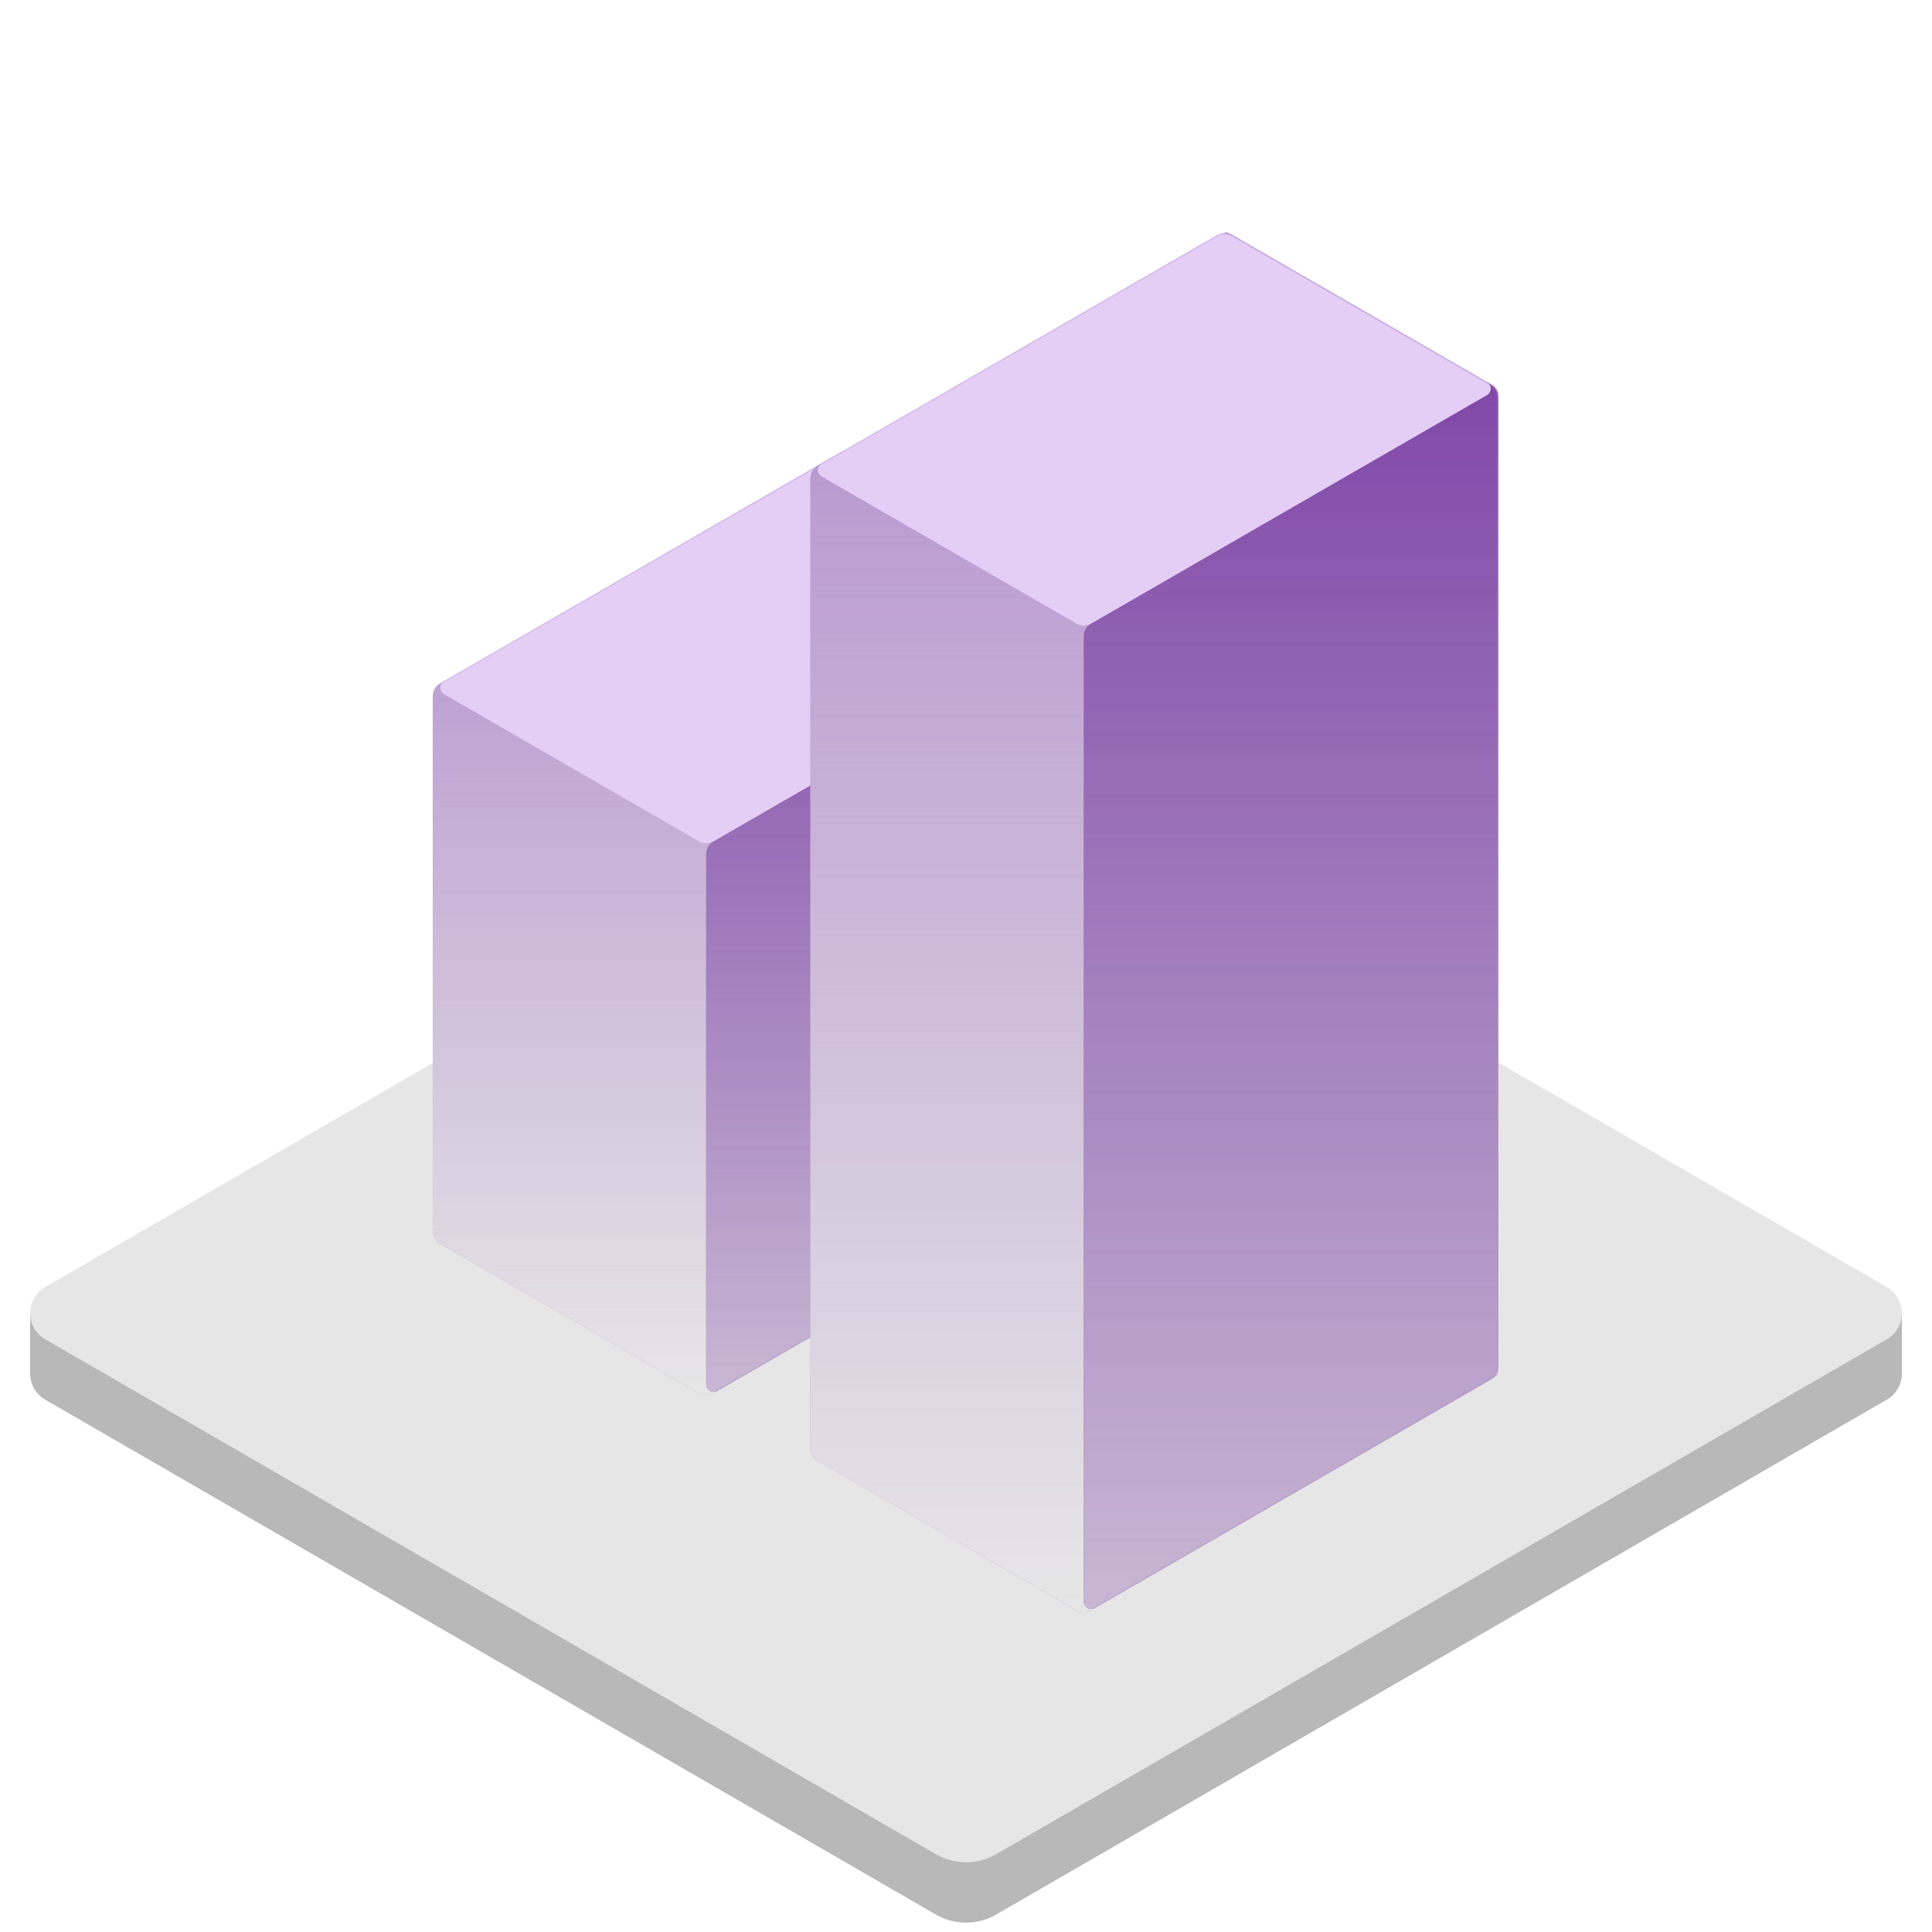 <svg xmlns="http://www.w3.org/2000/svg" xmlns:xlink="http://www.w3.org/1999/xlink" width="1024" height="1024" version="1.1" viewBox="0 0 1024 1024"><defs><path id="path-1" d="M223.834,2.442 L360.763,81.498 C363.238,82.927 364.763,85.568 364.763,88.426 L364.763,371.698 C364.763,374.557 363.238,377.198 360.762,378.627 L149.035,500.808 C146.56,502.237 143.511,502.236 141.037,500.808 L4.107,421.751 C1.632,420.322 0.107,417.681 0.107,414.823 L0.107,131.551 C0.107,128.693 1.633,126.051 4.109,124.622 L215.835,2.441 C218.31,1.013 221.359,1.013 223.834,2.442 Z"/><linearGradient id="linearGradient-3" x1="50%" x2="50%" y1="0%" y2="100%"><stop offset="0%" stop-color="#E6E6E6" stop-opacity="0"/><stop offset="100%" stop-color="#E6E6E6"/></linearGradient><path id="path-4" d="M223.834,2.442 L360.763,81.498 C363.238,82.927 364.763,85.568 364.763,88.426 L364.763,371.698 C364.763,374.557 363.238,377.198 360.762,378.627 L149.035,500.808 C146.56,502.237 143.511,502.236 141.037,500.808 L4.107,421.751 C1.632,420.322 0.107,417.681 0.107,414.823 L0.107,131.551 C0.107,128.693 1.633,126.051 4.109,124.622 L215.835,2.441 C218.31,1.013 221.359,1.013 223.834,2.442 Z"/><linearGradient id="linearGradient-6" x1="50%" x2="50%" y1="0%" y2="100%"><stop offset="0%" stop-color="#E6E6E6" stop-opacity="0"/><stop offset="100%" stop-color="#E6E6E6"/></linearGradient><path id="path-7" d="M223.834,2.442 L360.763,81.498 C363.238,82.927 364.763,85.568 364.763,88.426 L364.763,602.153 C364.763,605.012 363.238,607.653 360.762,609.082 L149.035,731.263 C146.56,732.692 143.511,732.691 141.037,731.263 L4.107,652.206 C1.632,650.777 0.107,648.136 0.107,645.278 L0.107,131.551 C0.107,128.693 1.633,126.051 4.109,124.622 L215.835,2.441 C218.31,1.013 221.359,1.013 223.834,2.442 Z"/><linearGradient id="linearGradient-9" x1="50%" x2="50%" y1="0%" y2="100%"><stop offset="0%" stop-color="#E6E6E6" stop-opacity="0"/><stop offset="100%" stop-color="#E6E6E6"/></linearGradient><path id="path-10" d="M223.834,2.442 L360.763,81.498 C363.238,82.927 364.763,85.568 364.763,88.426 L364.763,602.153 C364.763,605.012 363.238,607.653 360.762,609.082 L149.035,731.263 C146.56,732.692 143.511,732.691 141.037,731.263 L4.107,652.206 C1.632,650.777 0.107,648.136 0.107,645.278 L0.107,131.551 C0.107,128.693 1.633,126.051 4.109,124.622 L215.835,2.441 C218.31,1.013 221.359,1.013 223.834,2.442 Z"/><linearGradient id="linearGradient-12" x1="50%" x2="50%" y1="0%" y2="100%"><stop offset="0%" stop-color="#E6E6E6" stop-opacity="0"/><stop offset="100%" stop-color="#E6E6E6"/></linearGradient></defs><g id="icon/Zone-stop" fill="none" fill-rule="evenodd" stroke="none" stroke-width="1"><g id="Group" transform="translate(0, 400)"><path id="Combined-Shape" fill="#B8B8B8" d="M528.016,41.259 L968.649,296 L1008.035,296 L1008.035,328 C1008.037,330.723 1007.344,333.482 1005.884,336.008 C1004.481,338.434 1002.466,340.449 1000.04,341.852 L528.016,614.741 C518.107,620.469 505.893,620.469 495.984,614.741 L23.96,341.852 C18.656,338.786 15.772,333.142 15.975,327.419 L15.976,296 L55.35,296 L495.984,41.259 C505.893,35.531 518.107,35.531 528.016,41.259 Z"/><path id="Path-2-Copy" fill="#E6E6E6" d="M23.96,282.148 L495.984,9.259 C505.893,3.531 518.107,3.531 528.016,9.259 L1000.04,282.148 C1007.69,286.571 1010.307,296.358 1005.884,304.008 C1004.481,306.434 1002.466,308.449 1000.04,309.852 L528.016,582.741 C518.107,588.469 505.893,588.469 495.984,582.741 L23.96,309.852 C16.31,305.429 13.693,295.642 18.116,287.992 C19.519,285.566 21.534,283.551 23.96,282.148 Z"/></g><g id="Z#/icon/Zone-stop" transform="translate(128, 105)"><g id="Group" transform="translate(101.25, 16.5)"><g id="Group-Copy-4" transform="translate(0, 116.045)"><mask id="mask-2" fill="#fff"><use xlink:href="#path-1"/></mask><use id="Polygon" fill="#B18BCC" xlink:href="#path-1"/><mask id="mask-5" fill="#fff"><use xlink:href="#path-4"/></mask><use id="Polygon-Copy-2" fill="url(#linearGradient-3)" opacity=".5" xlink:href="#path-4"/><path id="Path-5" fill="#783BA3" d="M219.835,0.133 L217.5,168.769 L149.036,208.297 C146.561,209.726 145.036,212.367 145.036,215.225 L145.036,496.19 C145.036,498.399 146.827,500.19 149.036,500.19 C149.738,500.19 150.427,500.005 151.035,499.654 L364.763,376.318 L364.763,376.318 L364.763,83.808 L219.835,0.133 Z" mask="url(#mask-5)"/><path id="Path-5-Copy-2" fill="url(#linearGradient-6)" d="M219.835,0.133 L217.5,168.769 L149.036,208.297 C146.561,209.726 145.036,212.367 145.036,215.225 L145.036,496.19 C145.036,498.399 146.827,500.19 149.036,500.19 C149.738,500.19 150.427,500.005 151.035,499.654 L364.763,376.318 L364.763,376.318 L364.763,83.808 L219.835,0.133 Z" mask="url(#mask-5)" opacity=".85"/><path id="Path-2" fill="#E4CEF5" d="M6.109,123.468 L215.835,2.441 C218.31,1.013 221.359,1.013 223.834,2.442 L358.762,80.343 C360.675,81.447 361.33,83.894 360.226,85.807 C359.875,86.415 359.369,86.92 358.761,87.271 L149.035,208.298 C146.56,209.726 143.511,209.726 141.037,208.297 L6.109,130.396 C4.196,129.292 3.54,126.846 4.645,124.932 C4.996,124.324 5.501,123.819 6.109,123.468 Z" mask="url(#mask-5)"/></g><g id="Group-Copy" transform="translate(200.121, 0.642)"><mask id="mask-8" fill="#fff"><use xlink:href="#path-7"/></mask><use id="Polygon" fill="#B18BCC" xlink:href="#path-7"/><mask id="mask-11" fill="#fff"><use xlink:href="#path-10"/></mask><use id="Polygon-Copy" fill="url(#linearGradient-9)" opacity=".5" xlink:href="#path-10"/><path id="Path-5" fill="#783BA3" d="M219.835,0.133 L217.5,168.769 L149.036,208.297 C146.561,209.726 145.036,212.367 145.036,215.225 L145.036,726.645 C145.036,728.854 146.827,730.645 149.036,730.645 C149.738,730.645 150.427,730.46 151.035,730.109 L364.763,606.773 L364.763,606.773 L364.763,83.808 L219.835,0.133 Z" mask="url(#mask-11)"/><path id="Path-5-Copy" fill="url(#linearGradient-12)" d="M219.835,0.133 L217.5,168.769 L149.036,208.297 C146.561,209.726 145.036,212.367 145.036,215.225 L145.036,726.645 C145.036,728.854 146.827,730.645 149.036,730.645 C149.738,730.645 150.427,730.46 151.035,730.109 L364.763,606.773 L364.763,606.773 L364.763,83.808 L219.835,0.133 Z" mask="url(#mask-11)" opacity=".85"/><path id="Path-2" fill="#E4CEF5" d="M6.109,123.468 L215.835,2.441 C218.31,1.013 221.359,1.013 223.834,2.442 L358.762,80.343 C360.675,81.447 361.33,83.894 360.226,85.807 C359.875,86.415 359.369,86.92 358.761,87.271 L149.035,208.298 C146.56,209.726 143.511,209.726 141.037,208.297 L6.109,130.396 C4.196,129.292 3.54,126.846 4.645,124.932 C4.996,124.324 5.501,123.819 6.109,123.468 Z" mask="url(#mask-11)"/></g></g></g></g></svg>